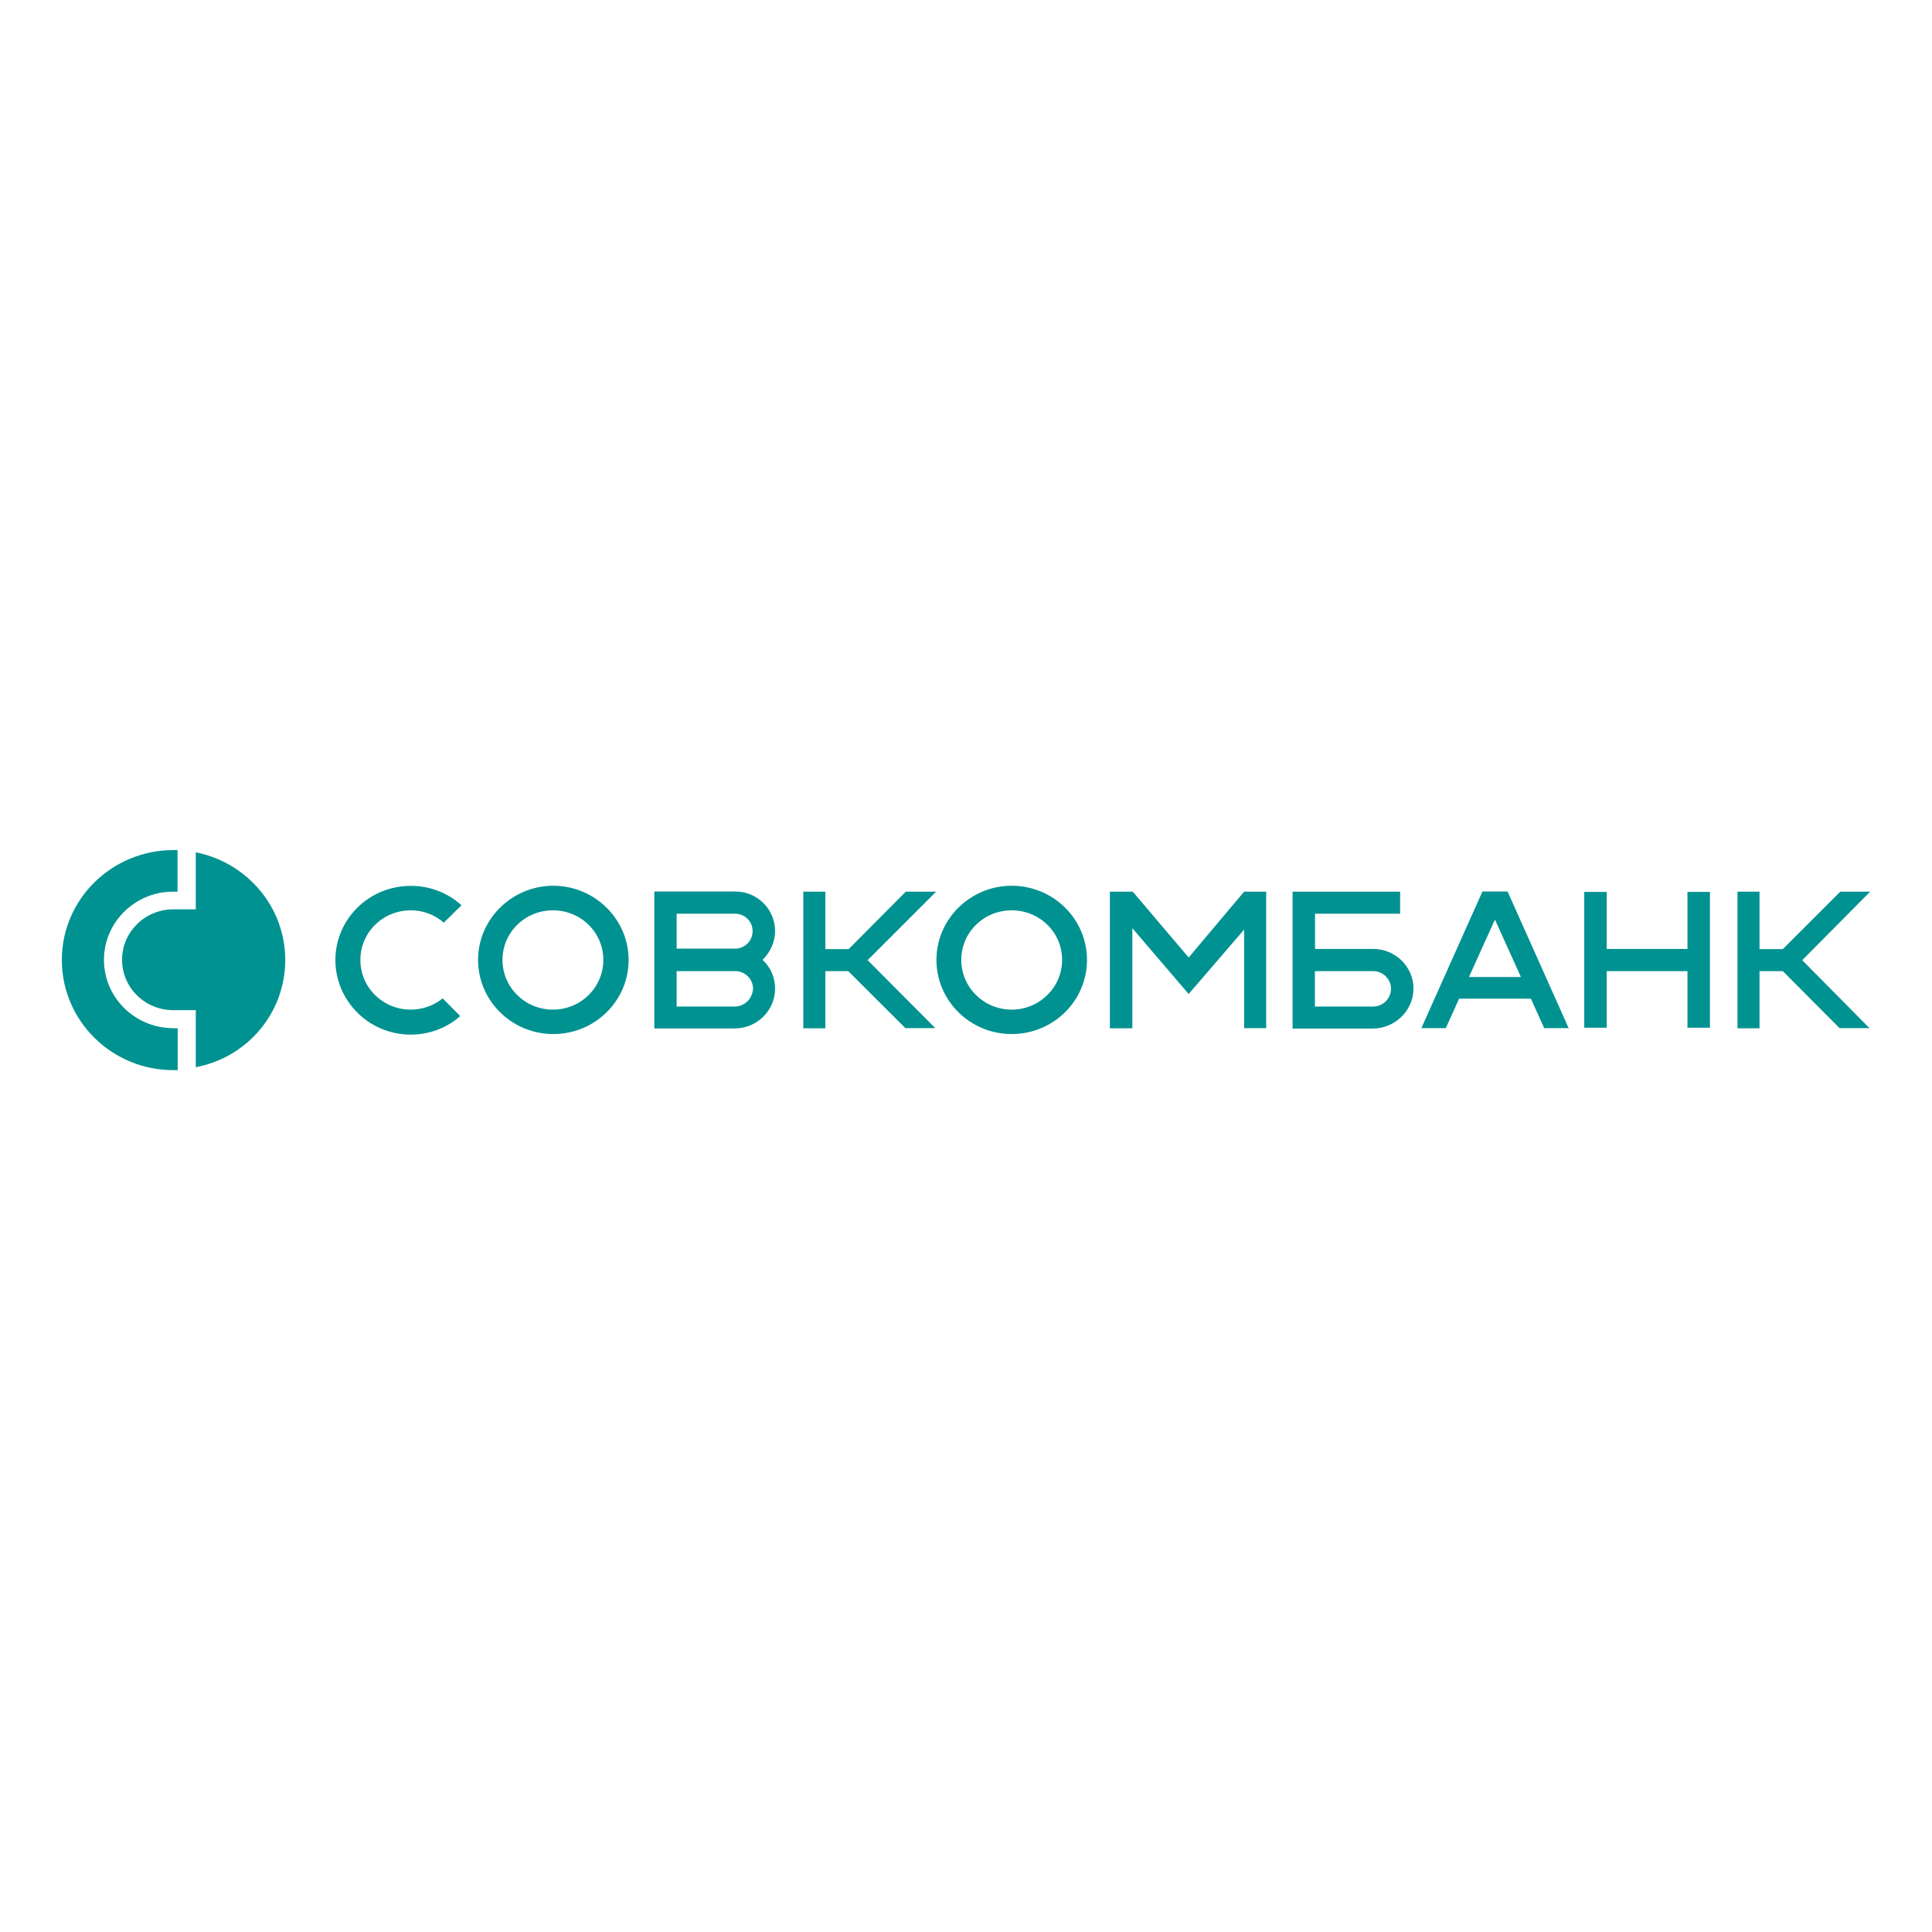 <svg width="250" height="250" viewBox="0 0 125 125" fill="none" xmlns="http://www.w3.org/2000/svg">
<g clip-path="url(#clip0_32_660)">
<path fill-rule="evenodd" clip-rule="evenodd" d="M12.668 55.145V58.834H11.214C9.379 58.834 7.898 60.297 7.898 62.096C7.898 63.904 9.379 65.358 11.214 65.358H12.668V69.047C15.985 68.42 18.456 65.558 18.456 62.096C18.447 58.67 15.975 55.799 12.668 55.145Z" fill="#009291"/>
<path fill-rule="evenodd" clip-rule="evenodd" d="M11.214 66.521C8.734 66.521 6.726 64.54 6.726 62.105C6.726 59.67 8.734 57.689 11.205 57.689H11.487V55H11.214C7.235 55 4 58.189 4 62.105C4 66.049 7.235 69.238 11.214 69.238H11.496V66.53H11.214V66.521ZM28.641 64.595C28.06 65.067 27.324 65.322 26.579 65.322C24.77 65.322 23.317 63.895 23.317 62.105C23.317 60.324 24.77 58.898 26.579 58.898C27.369 58.898 28.123 59.179 28.714 59.697L29.859 58.571C28.959 57.753 27.787 57.308 26.57 57.317C23.871 57.317 21.7 59.47 21.7 62.114C21.7 64.749 23.862 66.939 26.57 66.939C27.814 66.939 28.941 66.485 29.777 65.74L28.641 64.595ZM80.495 57.689L76.906 61.951L73.29 57.689L73.262 57.744V57.689H71.809V66.53H73.262V60.052L76.906 64.313L80.495 60.143V66.521H81.921V57.689H80.495ZM40.671 62.105C40.671 64.767 38.481 66.903 35.801 66.903C33.102 66.903 30.931 64.74 30.931 62.105C30.931 59.47 33.12 57.308 35.801 57.308C38.472 57.308 40.671 59.47 40.671 62.105ZM39.035 62.105C39.035 60.324 37.582 58.898 35.774 58.898C33.965 58.898 32.512 60.324 32.512 62.105C32.512 63.886 33.965 65.322 35.774 65.322C37.582 65.322 39.035 63.886 39.035 62.105ZM70.328 62.105C70.328 64.767 68.138 66.903 65.457 66.903C62.759 66.903 60.587 64.74 60.587 62.105C60.587 59.47 62.777 57.308 65.457 57.308C68.156 57.308 70.328 59.47 70.328 62.105ZM68.719 62.105C68.719 60.324 67.266 58.898 65.457 58.898C63.649 58.898 62.196 60.324 62.196 62.105C62.196 63.886 63.649 65.322 65.457 65.322C67.247 65.322 68.719 63.886 68.719 62.105ZM60.569 57.689H58.607L54.909 61.406H53.4V57.689H51.974V66.53H53.4V62.832H54.881L58.579 66.521H60.515L56.135 62.123L60.569 57.689Z" fill="#009291"/>
<path fill-rule="evenodd" clip-rule="evenodd" d="M121 57.689H119.065L115.348 61.405H113.84V57.689H112.414V66.53H113.84V62.832H115.348L119.019 66.521H120.955L116.602 62.123L121 57.689ZM99.911 66.521H101.492L97.54 57.68H95.914L91.961 66.521H93.542L94.405 64.613H99.048L99.911 66.521ZM95.041 63.214L96.722 59.497L98.403 63.214H95.041Z" fill="#009291"/>
<path fill-rule="evenodd" clip-rule="evenodd" d="M50.148 63.959C50.148 63.25 49.857 62.578 49.339 62.105C49.821 61.623 50.148 60.969 50.148 60.242C50.148 58.825 48.994 57.68 47.576 57.68H42.334V66.539H47.576C48.994 66.521 50.148 65.367 50.148 63.959ZM43.778 59.116H47.549C48.185 59.116 48.694 59.615 48.694 60.242C48.694 60.869 48.185 61.378 47.549 61.378H43.778V59.116ZM47.549 65.122H43.778V62.832H47.576C48.212 62.832 48.721 63.359 48.721 63.959C48.694 64.595 48.185 65.122 47.549 65.122Z" fill="#009291"/>
<path fill-rule="evenodd" clip-rule="evenodd" d="M109.179 57.708V61.397H103.954V57.708H102.501V66.494H103.954V62.832H109.179V66.494H110.633V57.708H109.179ZM91.452 63.959C91.452 62.55 90.28 61.397 88.854 61.397H85.083V59.116H90.589V57.69H83.629V66.548H88.854C90.28 66.521 91.452 65.367 91.452 63.959ZM88.844 65.122H85.074V62.832H88.844C89.481 62.832 89.998 63.359 89.998 63.959C89.998 64.595 89.49 65.122 88.844 65.122Z" fill="#009291"/>
</g>
<defs>
<clipPath id="clip0_32_660">
<rect width="117" height="14.238" fill="white" transform="translate(4 55)"/>
</clipPath>
</defs>
</svg>

